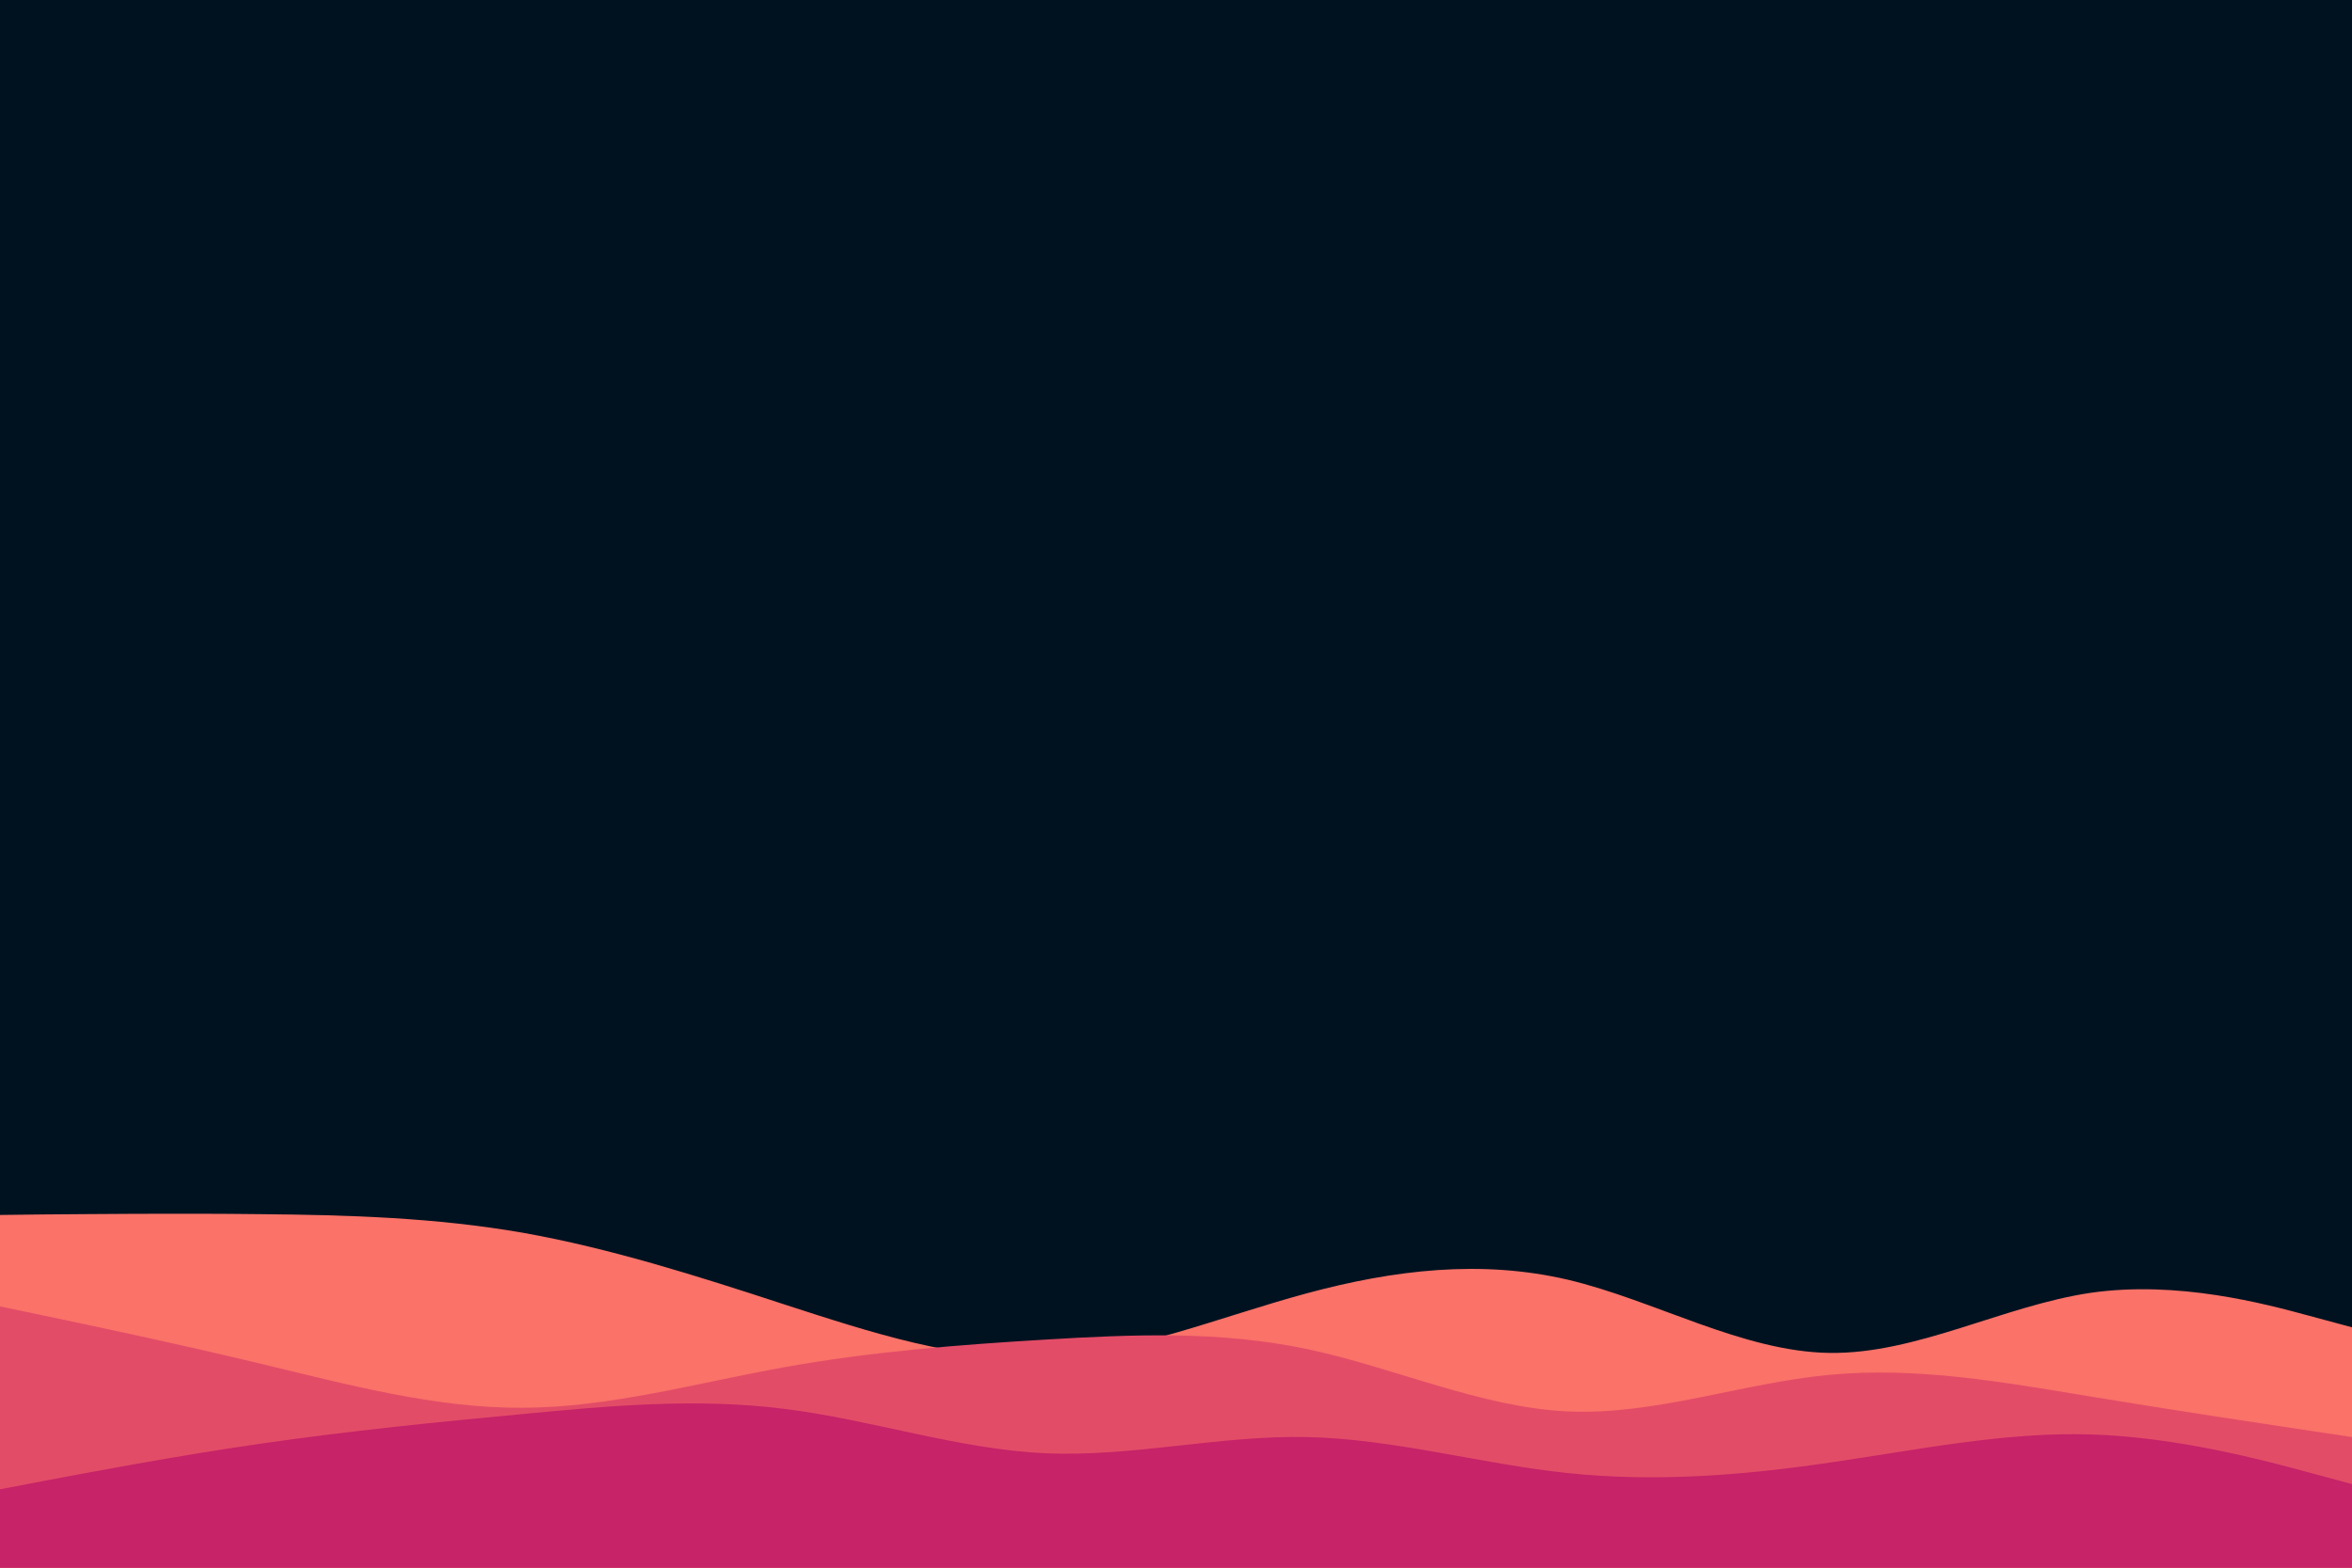 <svg id="visual" viewBox="0 0 900 600" width="900" height="600" xmlns="http://www.w3.org/2000/svg" xmlns:xlink="http://www.w3.org/1999/xlink" version="1.1"><rect x="0" y="0" width="900" height="600" fill="#001220"></rect><path d="M0 465L16.7 464.8C33.3 464.7 66.7 464.3 100 464.7C133.3 465 166.7 466 200 471.8C233.3 477.7 266.7 488.3 300 499.2C333.3 510 366.7 521 400 519.5C433.3 518 466.7 504 500 495C533.3 486 566.7 482 600 489.8C633.3 497.7 666.7 517.3 700 517.8C733.3 518.3 766.7 499.7 800 494.8C833.3 490 866.7 499 883.3 503.5L900 508L900 601L883.3 601C866.7 601 833.3 601 800 601C766.7 601 733.3 601 700 601C666.7 601 633.3 601 600 601C566.7 601 533.3 601 500 601C466.7 601 433.3 601 400 601C366.7 601 333.3 601 300 601C266.7 601 233.3 601 200 601C166.7 601 133.3 601 100 601C66.7 601 33.3 601 16.7 601L0 601Z" fill="#fa7268"></path><path d="M0 500L16.7 503.5C33.3 507 66.7 514 100 522C133.3 530 166.7 539 200 538.8C233.3 538.7 266.7 529.3 300 523.3C333.3 517.3 366.7 514.7 400 512.7C433.3 510.7 466.7 509.3 500 516.3C533.3 523.3 566.7 538.7 600 540.2C633.3 541.7 666.7 529.3 700 526.2C733.3 523 766.7 529 800 534.5C833.3 540 866.7 545 883.3 547.5L900 550L900 601L883.3 601C866.7 601 833.3 601 800 601C766.7 601 733.3 601 700 601C666.7 601 633.3 601 600 601C566.7 601 533.3 601 500 601C466.7 601 433.3 601 400 601C366.7 601 333.3 601 300 601C266.7 601 233.3 601 200 601C166.7 601 133.3 601 100 601C66.7 601 33.3 601 16.7 601L0 601Z" fill="#e34c67"></path><path d="M0 570L16.7 566.8C33.3 563.7 66.7 557.3 100 552.5C133.3 547.7 166.7 544.3 200 541.2C233.3 538 266.7 535 300 539.2C333.3 543.3 366.7 554.7 400 556.2C433.3 557.7 466.7 549.3 500 550C533.3 550.7 566.7 560.3 600 563.8C633.3 567.3 666.7 564.7 700 559.8C733.3 555 766.7 548 800 549C833.3 550 866.7 559 883.3 563.5L900 568L900 601L883.3 601C866.7 601 833.3 601 800 601C766.7 601 733.3 601 700 601C666.7 601 633.3 601 600 601C566.7 601 533.3 601 500 601C466.7 601 433.3 601 400 601C366.7 601 333.3 601 300 601C266.7 601 233.3 601 200 601C166.7 601 133.3 601 100 601C66.7 601 33.3 601 16.7 601L0 601Z" fill="#c62368"></path></svg>